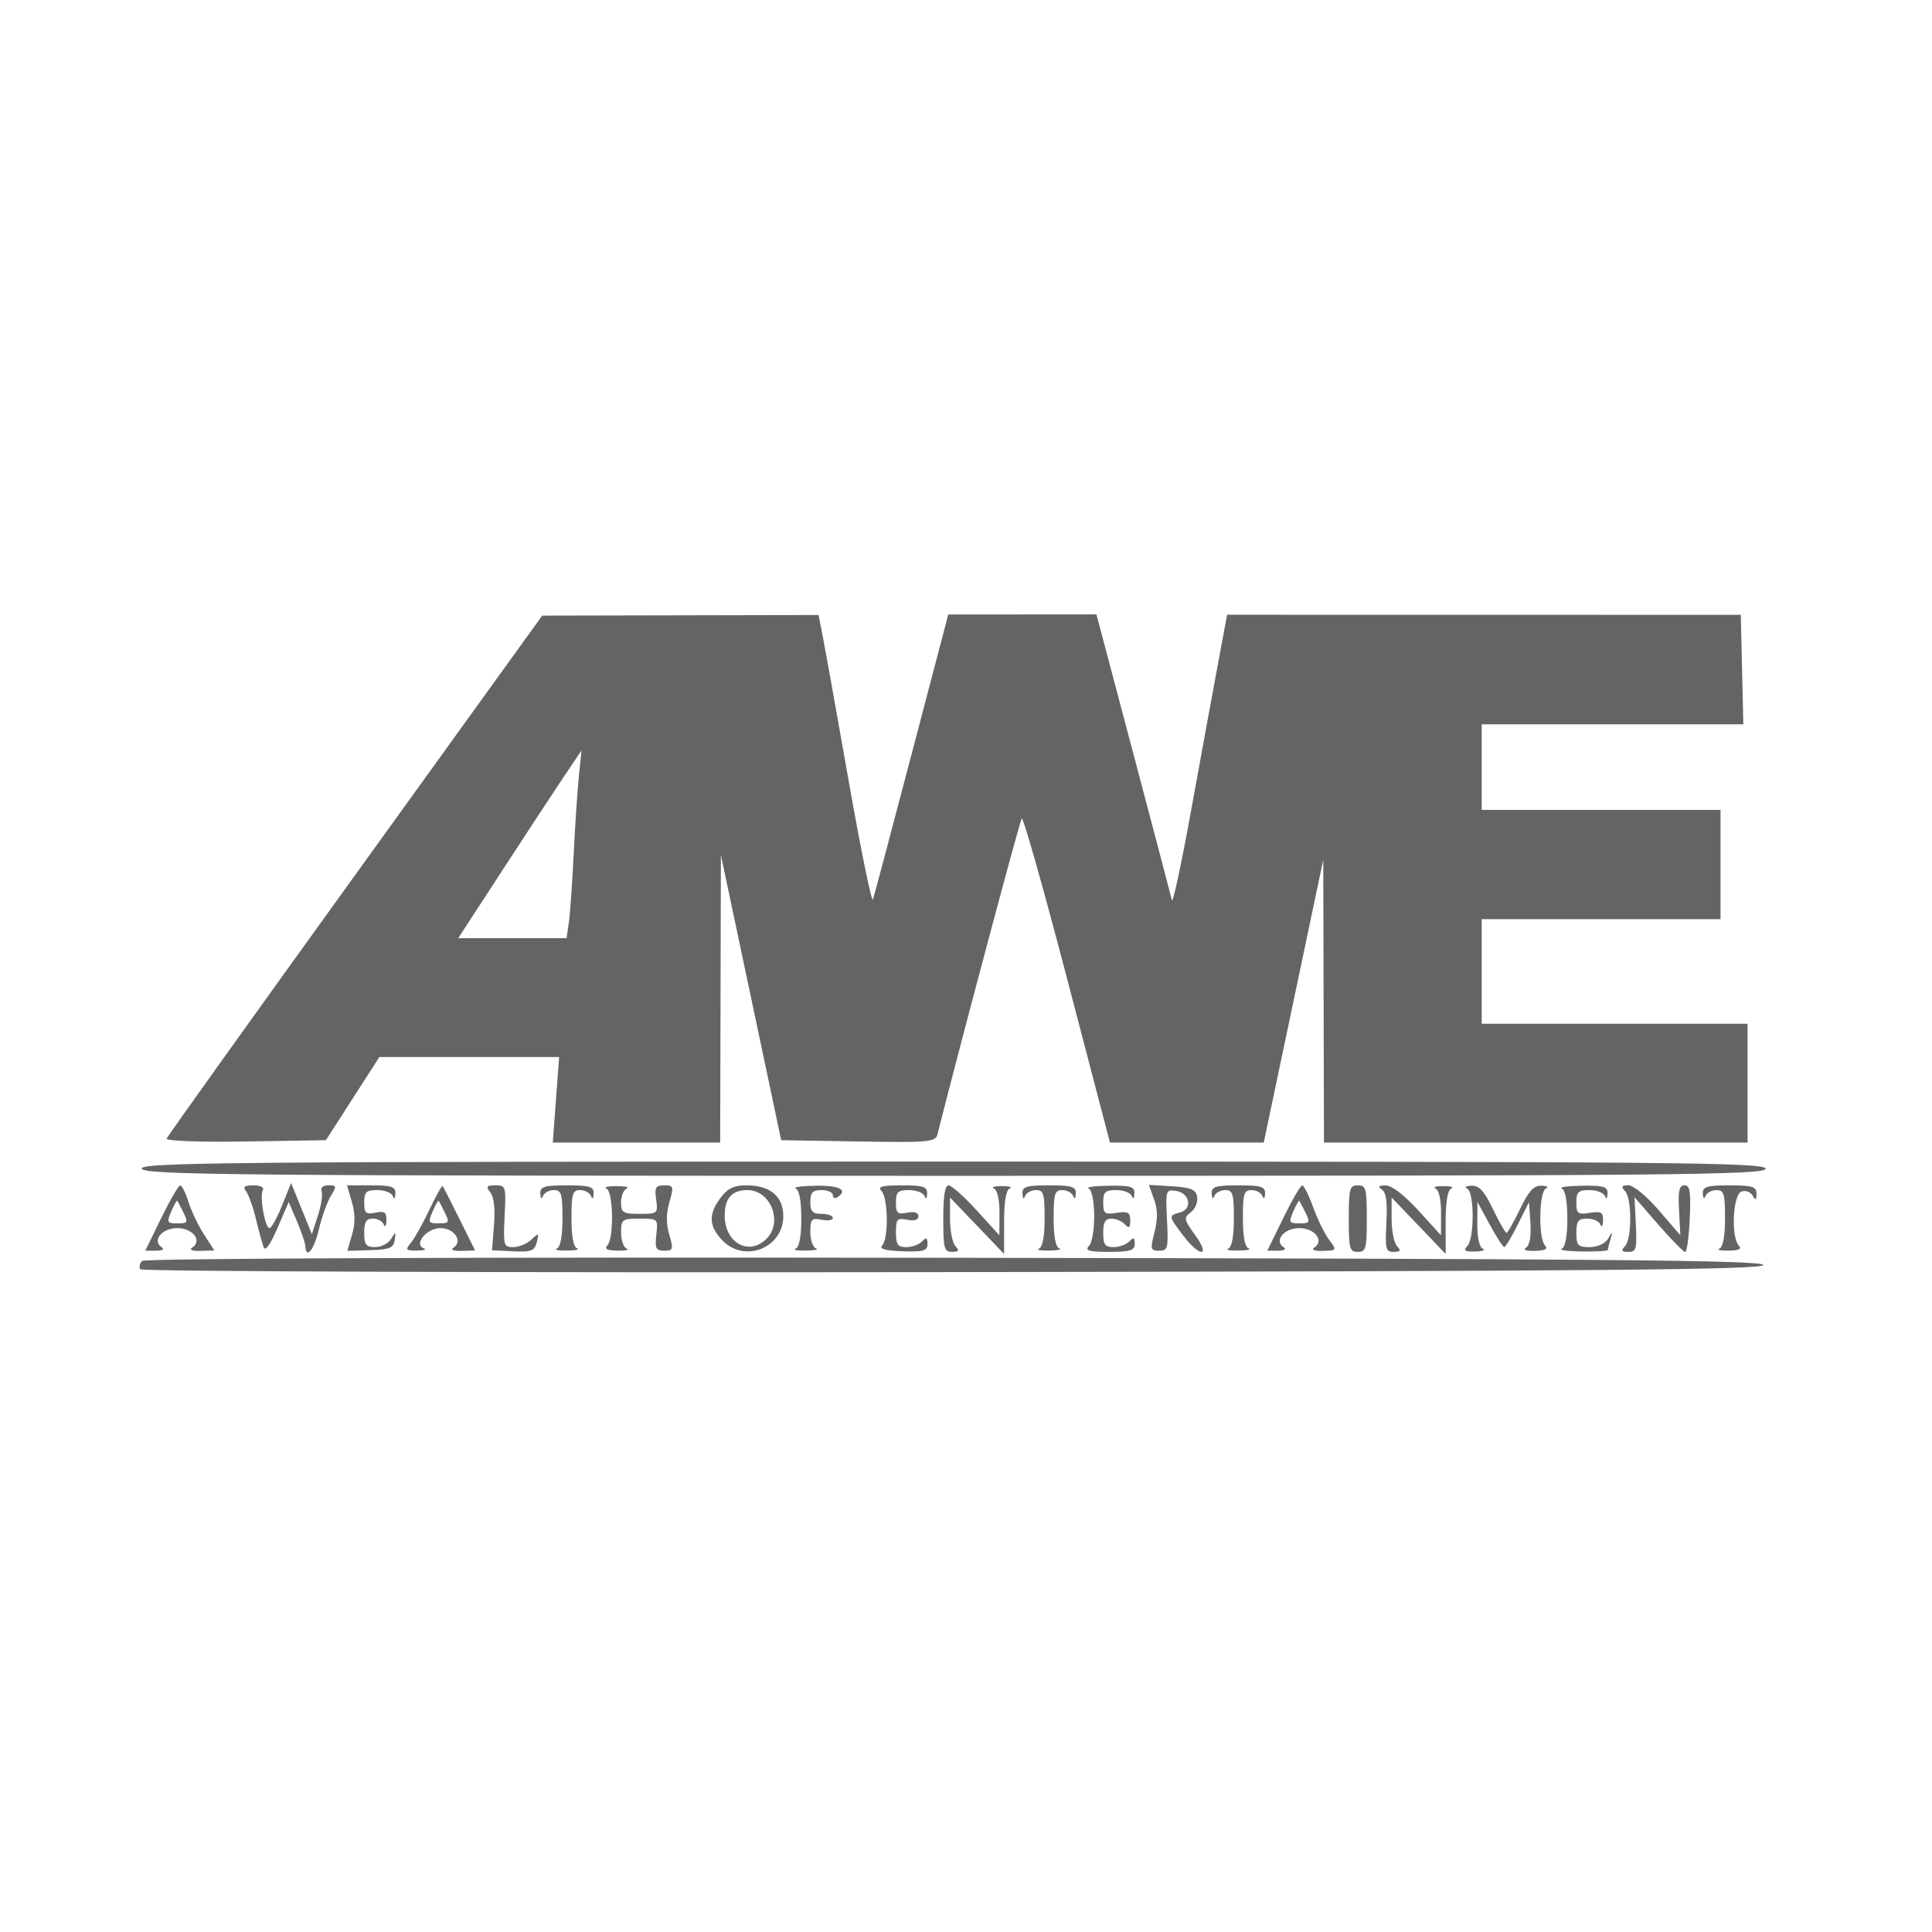 <?xml version="1.0" encoding="UTF-8" standalone="no"?>
<!-- Generator: Adobe Illustrator 16.0.0, SVG Export Plug-In . SVG Version: 6.00 Build 0)  -->

<svg
   version="1.1"
   id="Layer_1"
   x="0px"
   y="0px"
   width="280px"
   height="280px"
   viewBox="0 0 280 280"
   enable-background="new 0 0 280 280"
   xml:space="preserve"
   sodipodi:docname="awe.svg"
   inkscape:version="1.4 (e7c3feb100, 2024-10-09)"
   xmlns:inkscape="http://www.inkscape.org/namespaces/inkscape"
   xmlns:sodipodi="http://sodipodi.sourceforge.net/DTD/sodipodi-0.dtd"
   xmlns="http://www.w3.org/2000/svg"
   xmlns:svg="http://www.w3.org/2000/svg"><defs
   id="defs216276">
	
	
	
</defs><sodipodi:namedview
   id="namedview216274"
   pagecolor="#ffffff"
   bordercolor="#666666"
   borderopacity="1.0"
   inkscape:pageshadow="2"
   inkscape:pageopacity="0.0"
   inkscape:pagecheckerboard="0"
   showgrid="false"
   inkscape:zoom="2.1092491"
   inkscape:cx="156.69083"
   inkscape:cy="145.78648"
   inkscape:window-width="1600"
   inkscape:window-height="827"
   inkscape:window-x="0"
   inkscape:window-y="0"
   inkscape:window-maximized="1"
   inkscape:current-layer="layer1"
   inkscape:showpageshadow="2"
   inkscape:deskcolor="#d1d1d1" />
<g
   inkscape:groupmode="layer"
   id="layer2"
   inkscape:label="BG" />
<g
   inkscape:groupmode="layer"
   id="layer1"
   inkscape:label="Logo"><path
     style="fill:#646464;stroke-width:0.671;fill-opacity:1"
     d="m 20.322,183.954 c -0.186,-0.317 -0.069,-0.86 0.26,-1.207 0.359,-0.378 47.491,-0.561 117.787,-0.457 93.5,0.139 117.189,0.349 117.189,1.039 0,0.69 -23.737,0.899 -117.449,1.033 -64.597,0.093 -117.601,-0.091 -117.787,-0.408 z m 3.046,-7.425 c 1.273,-2.602 2.512,-4.733 2.753,-4.735 0.242,-0.003 0.774,1.064 1.183,2.372 0.409,1.307 1.422,3.431 2.251,4.719 l 1.507,2.342 -2.011,0.06 c -1.188,0.036 -1.679,-0.156 -1.199,-0.469 1.514,-0.987 0.1,-2.83 -2.17,-2.83 -2.221,0 -3.696,1.836 -2.238,2.786 0.417,0.272 0.054,0.486 -0.823,0.486 H 21.054 Z m 3.228,-0.78 c -0.42,-0.852 -0.824,-1.629 -0.896,-1.725 -0.073,-0.096 -0.467,0.601 -0.877,1.55 -0.688,1.592 -0.618,1.725 0.896,1.725 1.494,0 1.573,-0.14 0.877,-1.55 z m 11.605,4.994 c -0.205,-0.568 -0.71,-2.428 -1.122,-4.133 -0.412,-1.705 -1.05,-3.487 -1.418,-3.961 -0.505,-0.65 -0.24,-0.861 1.082,-0.861 0.981,0 1.577,0.298 1.354,0.677 -0.508,0.868 0.304,5.522 0.964,5.522 0.274,0 1.09,-1.472 1.813,-3.272 l 1.314,-3.272 1.503,3.709 1.503,3.709 0.871,-2.654 c 0.479,-1.46 0.727,-3.051 0.55,-3.537 -0.195,-0.536 0.19,-0.883 0.979,-0.883 1.196,0 1.224,0.125 0.349,1.55 -0.524,0.852 -1.3,3.022 -1.725,4.822 -0.715,3.024 -1.859,4.423 -1.973,2.411 -0.027,-0.474 -0.577,-2.101 -1.224,-3.616 l -1.175,-2.755 -1.636,3.788 c -1.063,2.461 -1.767,3.426 -2.009,2.755 z m 12.816,-1.796 c 0.476,-1.636 0.47,-3.06 -0.021,-4.748 l -0.702,-2.411 h 3.531 c 2.947,0 3.522,0.199 3.479,1.205 -0.031,0.72 -0.184,0.859 -0.381,0.344 -0.181,-0.474 -1.187,-0.861 -2.234,-0.861 -1.619,0 -1.905,0.27 -1.905,1.802 0,1.551 0.228,1.756 1.633,1.473 1.335,-0.269 1.623,-0.064 1.581,1.125 -0.028,0.8 -0.2,1.067 -0.381,0.593 -0.181,-0.474 -0.893,-0.861 -1.581,-0.861 -0.955,0 -1.252,0.489 -1.252,2.066 0,1.734 0.258,2.066 1.6,2.066 0.88,0 1.919,-0.542 2.31,-1.205 0.649,-1.102 0.693,-1.087 0.513,0.172 -0.165,1.155 -0.735,1.393 -3.533,1.476 l -3.337,0.098 z m 8.522,1.193 c 0.513,-0.616 1.72,-2.777 2.683,-4.804 0.963,-2.027 1.833,-3.576 1.933,-3.444 0.1,0.132 1.199,2.287 2.442,4.789 l 2.26,4.548 -1.97,0.059 c -1.17,0.035 -1.64,-0.156 -1.158,-0.471 1.402,-0.914 0.122,-2.83 -1.891,-2.83 -2.017,0 -3.947,2.371 -2.397,2.944 0.446,0.165 -0.009,0.306 -1.012,0.314 -1.63,0.012 -1.725,-0.105 -0.891,-1.106 z m 4.934,-4.391 c -0.42,-0.852 -0.824,-1.629 -0.896,-1.725 -0.073,-0.096 -0.467,0.601 -0.877,1.55 -0.688,1.592 -0.618,1.725 0.896,1.725 1.494,0 1.573,-0.14 0.877,-1.55 z m 7.122,1.778 c 0.184,-2.336 -0.007,-4.046 -0.525,-4.704 -0.685,-0.87 -0.568,-1.034 0.736,-1.036 1.494,-0.001 1.542,0.158 1.33,4.477 -0.208,4.257 -0.146,4.479 1.255,4.479 0.811,0 1.991,-0.493 2.623,-1.097 1.066,-1.017 1.123,-0.99 0.784,0.374 -0.314,1.268 -0.788,1.451 -3.428,1.324 l -3.063,-0.147 z m 9.107,3.427 c 0.526,-0.21 0.816,-1.774 0.816,-4.401 0,-3.557 -0.159,-4.075 -1.252,-4.075 -0.688,0 -1.4,0.387 -1.581,0.861 -0.197,0.514 -0.35,0.376 -0.381,-0.344 -0.044,-1.02 0.551,-1.205 3.867,-1.205 3.316,0 3.91,0.185 3.867,1.205 -0.031,0.72 -0.184,0.859 -0.381,0.344 -0.181,-0.474 -0.893,-0.861 -1.581,-0.861 -1.093,0 -1.252,0.518 -1.252,4.075 0,2.647 0.286,4.177 0.816,4.365 0.449,0.159 -0.212,0.306 -1.469,0.326 -1.257,0.02 -1.918,-0.111 -1.469,-0.29 z m 7.317,-0.454 c 0.982,-1.036 0.873,-7.826 -0.133,-8.255 -0.449,-0.191 0.212,-0.347 1.469,-0.347 1.257,0 1.918,0.156 1.469,0.347 -0.449,0.191 -0.816,1.096 -0.816,2.012 0,1.49 0.281,1.665 2.686,1.665 2.613,0 2.679,-0.056 2.399,-2.066 -0.246,-1.77 -0.078,-2.066 1.171,-2.066 1.365,0 1.413,0.154 0.757,2.411 -0.489,1.682 -0.497,3.114 -0.025,4.735 0.623,2.141 0.566,2.325 -0.729,2.325 -1.212,0 -1.37,-0.32 -1.148,-2.325 0.255,-2.307 0.237,-2.325 -2.426,-2.325 -2.529,0 -2.684,0.115 -2.684,2.009 0,1.105 0.367,2.156 0.816,2.335 0.449,0.179 -0.152,0.312 -1.336,0.296 -1.499,-0.021 -1.945,-0.249 -1.469,-0.75 z m 16.654,-0.758 c -1.958,-2.065 -2.027,-3.754 -0.249,-6.138 1.027,-1.377 1.937,-1.815 3.773,-1.815 3.42,0 5.322,1.596 5.322,4.466 0,4.625 -5.654,6.853 -8.846,3.486 z m 6.346,-0.138 c 2.512,-2.398 0.725,-7.126 -2.695,-7.126 -2.253,0 -3.295,1.17 -3.295,3.7 0,3.902 3.433,5.866 5.989,3.426 z m 4.296,1.351 c 0.524,-0.209 0.816,-1.762 0.816,-4.344 0,-2.57 -0.294,-4.143 -0.816,-4.365 -0.449,-0.191 0.873,-0.372 2.939,-0.402 3.459,-0.05 4.707,0.621 3.102,1.668 -0.359,0.234 -0.653,0.098 -0.653,-0.304 0,-0.401 -0.735,-0.729 -1.633,-0.729 -1.306,0 -1.633,0.344 -1.633,1.722 0,1.378 0.327,1.722 1.633,1.722 0.898,0 1.633,0.267 1.633,0.593 0,0.326 -0.735,0.445 -1.633,0.264 -1.451,-0.293 -1.633,-0.097 -1.633,1.76 0,1.149 0.367,2.22 0.816,2.379 0.449,0.159 -0.212,0.306 -1.469,0.326 -1.257,0.02 -1.918,-0.111 -1.469,-0.29 z m 12.542,-0.456 c 0.937,-0.988 0.861,-6.867 -0.102,-7.883 -0.61,-0.643 0.044,-0.827 2.939,-0.827 3.129,0 3.714,0.192 3.671,1.205 -0.031,0.72 -0.184,0.859 -0.381,0.344 -0.181,-0.474 -1.187,-0.861 -2.234,-0.861 -1.619,0 -1.905,0.27 -1.905,1.802 0,1.551 0.228,1.756 1.633,1.473 1.021,-0.206 1.633,-0.014 1.633,0.513 0,0.527 -0.611,0.719 -1.633,0.513 -1.459,-0.294 -1.633,-0.101 -1.633,1.817 0,1.781 0.256,2.147 1.502,2.147 0.826,0 1.855,-0.372 2.286,-0.827 0.61,-0.643 0.784,-0.562 0.784,0.362 0,0.998 -0.582,1.168 -3.621,1.064 -2.516,-0.087 -3.413,-0.344 -2.939,-0.844 z m 8.845,-3.888 c 0,-3.243 0.252,-4.822 0.77,-4.822 0.423,0 2.254,1.627 4.068,3.616 l 3.298,3.616 0.014,-3.214 c 0.009,-1.939 -0.31,-3.352 -0.802,-3.562 -0.449,-0.191 0.065,-0.347 1.143,-0.347 1.078,0 1.592,0.156 1.143,0.347 -0.538,0.229 -0.816,1.906 -0.816,4.918 v 4.57 l -3.918,-4.09 -3.918,-4.09 v 3.112 c 0,1.712 0.353,3.484 0.784,3.939 0.61,0.643 0.501,0.827 -0.49,0.827 -1.141,0 -1.273,-0.5 -1.273,-4.822 z m 13.877,4.344 c 0.526,-0.21 0.816,-1.774 0.816,-4.401 0,-3.557 -0.159,-4.075 -1.252,-4.075 -0.688,0 -1.4,0.387 -1.581,0.861 -0.197,0.514 -0.35,0.376 -0.381,-0.344 -0.044,-1.02 0.551,-1.205 3.867,-1.205 3.316,0 3.91,0.185 3.867,1.205 -0.031,0.72 -0.184,0.859 -0.381,0.344 -0.181,-0.474 -0.893,-0.861 -1.581,-0.861 -1.093,0 -1.252,0.518 -1.252,4.075 0,2.647 0.286,4.177 0.816,4.365 0.449,0.159 -0.212,0.306 -1.469,0.326 -1.257,0.02 -1.918,-0.111 -1.469,-0.29 z m 7.216,-0.349 c 1.057,-1.114 1.03,-7.908 -0.033,-8.36 -0.449,-0.191 0.873,-0.372 2.939,-0.402 3.179,-0.046 3.747,0.131 3.704,1.151 -0.031,0.72 -0.184,0.859 -0.381,0.344 -0.181,-0.474 -1.187,-0.861 -2.234,-0.861 -1.618,0 -1.905,0.271 -1.905,1.8 0,1.608 0.209,1.768 1.959,1.497 1.627,-0.252 1.959,-0.067 1.959,1.093 0,1.086 -0.174,1.212 -0.784,0.57 -0.431,-0.455 -1.313,-0.827 -1.959,-0.827 -0.871,0 -1.175,0.536 -1.175,2.066 0,1.697 0.268,2.066 1.502,2.066 0.826,0 1.855,-0.372 2.286,-0.827 0.61,-0.643 0.784,-0.566 0.784,0.344 0,0.965 -0.654,1.171 -3.722,1.171 -2.895,0 -3.548,-0.184 -2.939,-0.827 z m 9.524,-2.028 c 0.487,-1.924 0.468,-3.273 -0.068,-4.77 l -0.747,-2.087 3.378,0.207 c 2.734,0.167 3.424,0.46 3.618,1.539 0.132,0.733 -0.275,1.729 -0.905,2.215 -1.071,0.826 -1.032,1.04 0.615,3.317 2.313,3.199 0.682,3.255 -1.735,0.06 -2.153,-2.846 -2.157,-2.876 -0.433,-3.352 1.836,-0.506 1.383,-2.813 -0.611,-3.112 -1.476,-0.221 -1.514,-0.098 -1.299,4.22 0.205,4.12 0.121,4.448 -1.136,4.447 -1.258,-0.001 -1.307,-0.198 -0.678,-2.684 z m 10.688,2.377 c 0.526,-0.21 0.816,-1.774 0.816,-4.401 0,-3.557 -0.159,-4.075 -1.252,-4.075 -0.688,0 -1.4,0.387 -1.581,0.861 -0.197,0.514 -0.35,0.376 -0.381,-0.344 -0.044,-1.02 0.551,-1.205 3.867,-1.205 3.316,0 3.91,0.185 3.867,1.205 -0.031,0.72 -0.184,0.859 -0.381,0.344 -0.181,-0.474 -0.893,-0.861 -1.581,-0.861 -1.093,0 -1.252,0.518 -1.252,4.075 0,2.647 0.286,4.177 0.816,4.365 0.449,0.159 -0.212,0.306 -1.469,0.326 -1.257,0.02 -1.918,-0.111 -1.469,-0.29 z m 7.971,-4.425 c 1.273,-2.602 2.51,-4.733 2.75,-4.735 0.24,-0.003 0.949,1.412 1.576,3.145 0.627,1.733 1.667,3.856 2.31,4.718 1.163,1.559 1.158,1.568 -0.898,1.629 -1.213,0.036 -1.731,-0.157 -1.254,-0.468 1.514,-0.987 0.1,-2.83 -2.17,-2.83 -2.221,0 -3.696,1.836 -2.238,2.786 0.417,0.272 0.054,0.486 -0.823,0.486 h -1.568 z m 3.228,-0.78 c -0.42,-0.852 -0.824,-1.629 -0.896,-1.725 -0.072,-0.096 -0.467,0.601 -0.877,1.55 -0.688,1.592 -0.618,1.725 0.896,1.725 1.494,0 1.573,-0.14 0.877,-1.55 z m 6.27,0.861 c 0,-4.362 0.124,-4.822 1.306,-4.822 1.182,0 1.306,0.459 1.306,4.822 0,4.362 -0.124,4.822 -1.306,4.822 -1.182,0 -1.306,-0.459 -1.306,-4.822 z m 5.45,0.599 c 0.16,-3.001 -0.029,-4.395 -0.653,-4.812 -0.641,-0.428 -0.494,-0.59 0.544,-0.598 0.871,-0.006 2.703,1.393 4.721,3.606 l 3.298,3.616 0.014,-3.214 c 0.008,-1.939 -0.31,-3.352 -0.802,-3.562 -0.449,-0.191 0.065,-0.347 1.143,-0.347 1.078,0 1.592,0.156 1.143,0.347 -0.538,0.229 -0.816,1.906 -0.816,4.918 v 4.57 l -3.918,-4.09 -3.918,-4.09 v 3.112 c 0,1.712 0.353,3.484 0.784,3.939 0.61,0.643 0.501,0.827 -0.49,0.828 -1.149,0.001 -1.251,-0.412 -1.048,-4.224 z m 11.725,3.396 c 1.057,-1.114 1.03,-7.908 -0.033,-8.36 -0.449,-0.191 -0.16,-0.372 0.642,-0.402 1.116,-0.042 1.847,0.755 3.113,3.39 0.91,1.894 1.792,3.444 1.959,3.444 0.168,0 1.049,-1.55 1.959,-3.444 1.266,-2.635 1.997,-3.431 3.113,-3.39 0.802,0.03 1.091,0.211 0.642,0.402 -1.006,0.428 -1.115,7.218 -0.133,8.255 0.476,0.502 0.037,0.74 -1.444,0.785 -1.286,0.039 -1.798,-0.151 -1.294,-0.479 0.527,-0.344 0.757,-1.65 0.627,-3.562 l -0.206,-3.019 -1.632,3.259 c -0.897,1.793 -1.779,3.258 -1.959,3.256 -0.18,-0.001 -1.127,-1.474 -2.105,-3.272 l -1.777,-3.269 -0.019,3.214 c -0.011,1.943 0.304,3.352 0.798,3.562 0.449,0.191 -0.051,0.372 -1.11,0.402 -1.498,0.042 -1.752,-0.129 -1.143,-0.772 z m 13.682,0.37 c 0.522,-0.222 0.816,-1.796 0.816,-4.365 0,-2.57 -0.294,-4.143 -0.816,-4.365 -0.449,-0.191 0.873,-0.372 2.939,-0.402 3.179,-0.046 3.747,0.131 3.704,1.151 -0.031,0.72 -0.184,0.859 -0.381,0.344 -0.181,-0.474 -1.187,-0.861 -2.234,-0.861 -1.618,0 -1.905,0.271 -1.905,1.8 0,1.608 0.209,1.768 1.959,1.497 1.651,-0.256 1.951,-0.079 1.908,1.127 -0.028,0.787 -0.2,1.043 -0.381,0.57 -0.181,-0.474 -1.04,-0.861 -1.908,-0.861 -1.318,0 -1.578,0.34 -1.578,2.066 0,1.829 0.221,2.066 1.927,2.066 1.12,0 2.235,-0.505 2.662,-1.205 0.686,-1.126 0.71,-1.122 0.359,0.056 -0.207,0.694 -0.376,1.391 -0.376,1.55 0,0.158 -1.69,0.264 -3.755,0.234 -2.065,-0.03 -3.388,-0.211 -2.939,-0.402 z m 9.175,-0.37 c 1.016,-1.072 1.016,-6.918 0,-7.99 -0.61,-0.643 -0.501,-0.83 0.49,-0.84 0.716,-0.008 2.642,1.574 4.402,3.616 l 3.128,3.63 -0.19,-3.617 c -0.149,-2.844 0.02,-3.617 0.79,-3.618 0.798,-6.8e-4 0.939,0.892 0.763,4.822 -0.119,2.653 -0.413,4.832 -0.653,4.842 -0.24,0.011 -1.992,-1.772 -3.894,-3.961 l -3.457,-3.98 0.192,3.961 c 0.172,3.538 0.056,3.961 -1.081,3.961 -0.99,-6.9e-4 -1.099,-0.185 -0.49,-0.827 z m 13.682,0.349 c 0.526,-0.21 0.816,-1.774 0.816,-4.401 0,-3.557 -0.159,-4.075 -1.252,-4.075 -0.688,0 -1.4,0.387 -1.581,0.861 -0.197,0.514 -0.35,0.376 -0.381,-0.344 -0.044,-1.02 0.551,-1.205 3.867,-1.205 3.3,0 3.917,0.19 3.908,1.205 -0.008,0.965 -0.125,1.014 -0.587,0.244 -0.317,-0.529 -1.048,-0.771 -1.623,-0.538 -1.217,0.493 -1.501,6.599 -0.362,7.8 0.476,0.502 0.029,0.73 -1.469,0.75 -1.184,0.016 -1.785,-0.117 -1.336,-0.296 z M 20.548,169.377 c -0.333,-0.916 12.988,-1.033 117.48,-1.033 104.326,0 117.856,0.119 117.856,1.033 0,0.915 -13.489,1.033 -117.48,1.033 -103.825,0 -117.524,-0.12 -117.856,-1.033 z m 3.605,-4.371 c 0.123,-0.338 12.419,-17.529 27.325,-38.201 l 27.102,-37.586 20.027,-0.043 20.027,-0.043 0.638,3.272 c 0.351,1.799 2.053,11.29 3.783,21.09 1.73,9.8 3.287,17.394 3.459,16.875 0.173,-0.519 2.7,-10.026 5.616,-21.127 l 5.302,-20.184 10.736,-0.008 10.736,-0.008 5.351,20.192 c 2.943,11.105 5.457,20.657 5.586,21.225 0.129,0.568 1.361,-5.166 2.737,-12.743 1.376,-7.577 3.123,-17.116 3.883,-21.199 l 1.382,-7.423 37.224,0.006 37.224,0.006 0.184,7.934 0.184,7.934 h -18.959 -18.959 v 6.199 6.199 h 17.306 17.306 v 7.921 7.921 h -17.306 -17.306 v 7.577 7.577 h 19.265 19.265 v 8.61 8.61 h -30.694 -30.694 l -0.054,-20.492 -0.054,-20.492 -4.311,20.492 -4.311,20.492 -11.145,-6.8e-4 -11.145,-6.9e-4 -6.204,-23.722 c -3.412,-13.047 -6.375,-23.508 -6.584,-23.246 -0.281,0.352 -9.126,33.519 -12.208,45.78 -0.281,1.118 -1.248,1.205 -11.48,1.033 l -11.173,-0.188 -4.368,-20.664 -4.368,-20.664 -0.052,20.836 -0.052,20.836 H 92.245 80.114 l 0.46,-6.199 0.46,-6.199 H 68.006 54.979 l -3.873,6.027 -3.873,6.027 -11.651,0.188 c -6.649,0.107 -11.556,-0.076 -11.428,-0.427 z m 58.285,-31.274 c 0.179,-1.231 0.493,-5.648 0.697,-9.815 0.204,-4.167 0.544,-9.281 0.756,-11.365 l 0.385,-3.788 -2.564,3.809 c -1.41,2.095 -5.43,8.217 -8.934,13.604 l -6.37,9.794 h 7.852 7.852 z"
     id="path211" /></g></svg>
